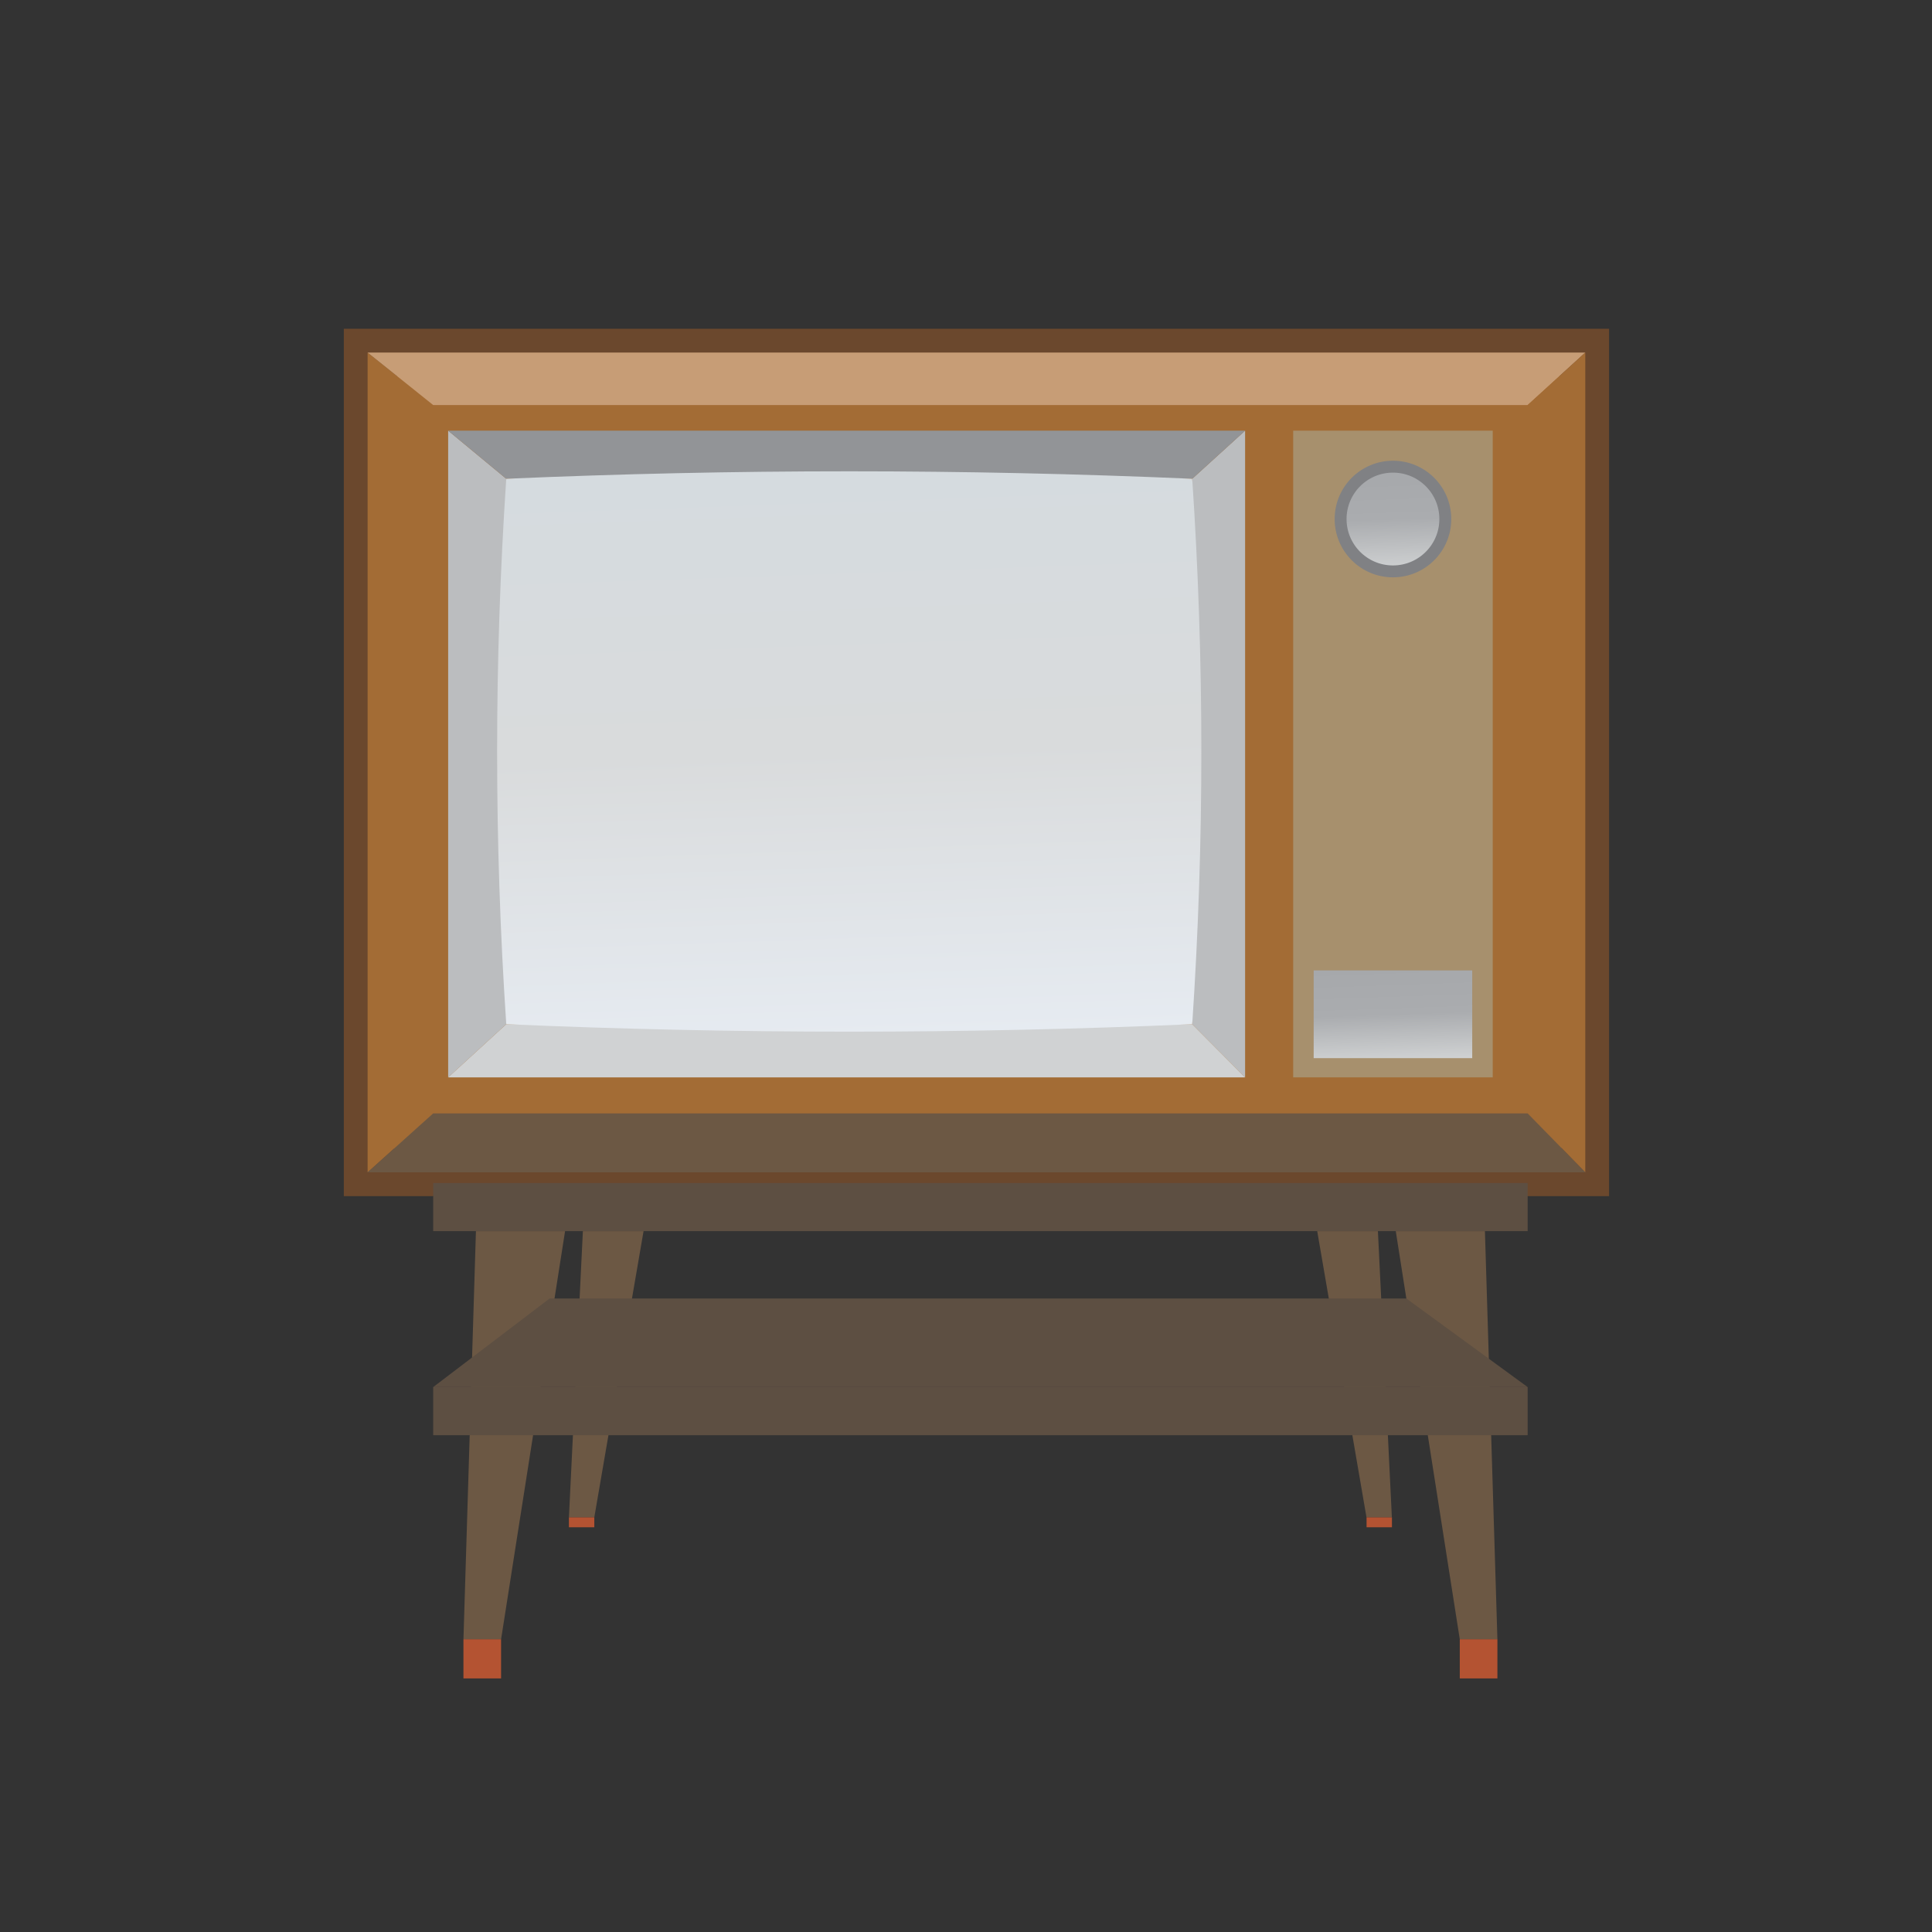 <?xml version="1.0" encoding="utf-8"?>
<!DOCTYPE svg PUBLIC "-//W3C//DTD SVG 1.1//EN" "http://www.w3.org/Graphics/SVG/1.1/DTD/svg11.dtd">
<svg version="1.1" xmlns="http://www.w3.org/2000/svg" xmlns:xlink="http://www.w3.org/1999/xlink" x="0px" y="0px" width="160px"
  height="160px" viewBox="0 0 160 160" enable-background="new 0 0 160 160" xml:space="preserve">
  <rect x="0" y="0" width="160" height="160" fill="#333333" stroke="none"/>
  <polygon fill="#6C5844" points="115.269,125.659 113.167,125.659 109.086,101.957 114.113,101.957"/>
  <polygon fill="#6C5844" points="47.116,125.659 49.218,125.659 53.297,101.957 48.272,101.957"/>
  <rect x="47.116" y="125.659" fill="#B45332" width="2.102" height="0.823"/>
  <rect x="113.173" y="125.659" fill="#B45332" width="2.102" height="0.823"/>
  <polygon fill="#6C5844" points="38.381,135.757 41.498,135.757 46.797,101.957 39.415,101.957"/>
  <rect x="38.381" y="135.757" fill="#B45332" width="3.116" height="3.243"/>
  <polygon fill="#6C5844" points="124.009,135.757 120.893,135.757 115.592,101.957 122.975,101.957"/>
  <rect x="120.893" y="135.757" fill="#B45332" width="3.116" height="3.243"/>
  <rect x="30.445" y="29.198" fill="#A36C35" stroke="#6B482D" stroke-width="3.942" width="100.841" height="67.89"/>
  <rect x="107.096" y="35.667" fill="#A7906D" width="16.525" height="53.556"/>
  <polygon fill="#BBBDBF" points="41.926,84.819 37.115,89.223 37.115,35.667 41.926,39.649"/>
  <polygon fill="#BBBDBF" points="98.735,84.819 103.114,89.223 103.114,35.667 98.735,39.649"/>
  <polygon fill="#D0D2D3" points="41.926,84.819 98.735,84.819 103.114,89.223 37.115,89.223"/>
  <linearGradient id="SVGID_1_" gradientUnits="userSpaceOnUse" x1="115.493" y1="87.855" x2="115.224" y2="80.14">
    <stop  offset="0" style="stop-color:#D0D2D3"/>
    <stop  offset="0.5" style="stop-color:#AAACAF"/>
    <stop  offset="1" style="stop-color:#A6A8AB"/>
  </linearGradient>
  <rect x="108.793" y="80.365" fill="url(#SVGID_1_)" width="13.13" height="7.266"/>
  <polygon fill="#A36C35" points="35.875,92.206 30.445,97.088 30.445,29.198 35.875,33.543"/>
  <polygon fill="#C79D76" points="126.514,33.543 35.875,33.543 30.445,29.198 131.286,29.198"/>
  <polygon fill="#A36C35" points="126.514,92.206 131.286,97.088 131.286,29.198 126.514,33.543"/>
  <polygon fill="#6C5844" points="35.875,92.206 126.514,92.206 131.286,97.088 30.445,97.088"/>
  <linearGradient id="SVGID_2_" gradientUnits="userSpaceOnUse" x1="115.51" y1="47.318" x2="115.207" y2="38.651">
    <stop  offset="0" style="stop-color:#D0D2D3"/>
    <stop  offset="0.5" style="stop-color:#AAACAF"/>
    <stop  offset="1" style="stop-color:#A6A8AB"/>
  </linearGradient>
  <circle fill="url(#SVGID_2_)" stroke="#808184" stroke-width="0.986" cx="115.359" cy="42.984" r="4.336"/>
  <rect x="35.875" y="97.972" fill="#5D4F42" width="90.639" height="3.985"/>
  <rect x="35.875" y="114.872" fill="#5D4F42" width="90.639" height="3.985"/>
  <polygon fill="#5D4F42" points="126.514,114.872 35.875,114.872 45.516,107.535 116.468,107.535"/>
  <polygon fill="#929497" points="98.735,39.649 41.926,39.649 37.115,35.667 103.114,35.667"/>
  <linearGradient id="SVGID_3_" gradientUnits="userSpaceOnUse" x1="71.153" y1="85.806" x2="69.507" y2="38.662">
    <stop  offset="0" style="stop-color:#E6EBF1"/>
    <stop  offset="0.5" style="stop-color:#D9DBDC"/>
    <stop  offset="1" style="stop-color:#D5DBDF"/>
  </linearGradient>
  <path fill="url(#SVGID_3_)" d="M98.735,84.819c-18.948,0.824-37.861,0.824-56.809,0
    c-1.009-15.091-1.009-30.078,0-45.17c18.947-0.824,37.861-0.822,56.809,0
    C99.743,54.74,99.742,69.727,98.735,84.819z"/>

</svg>
